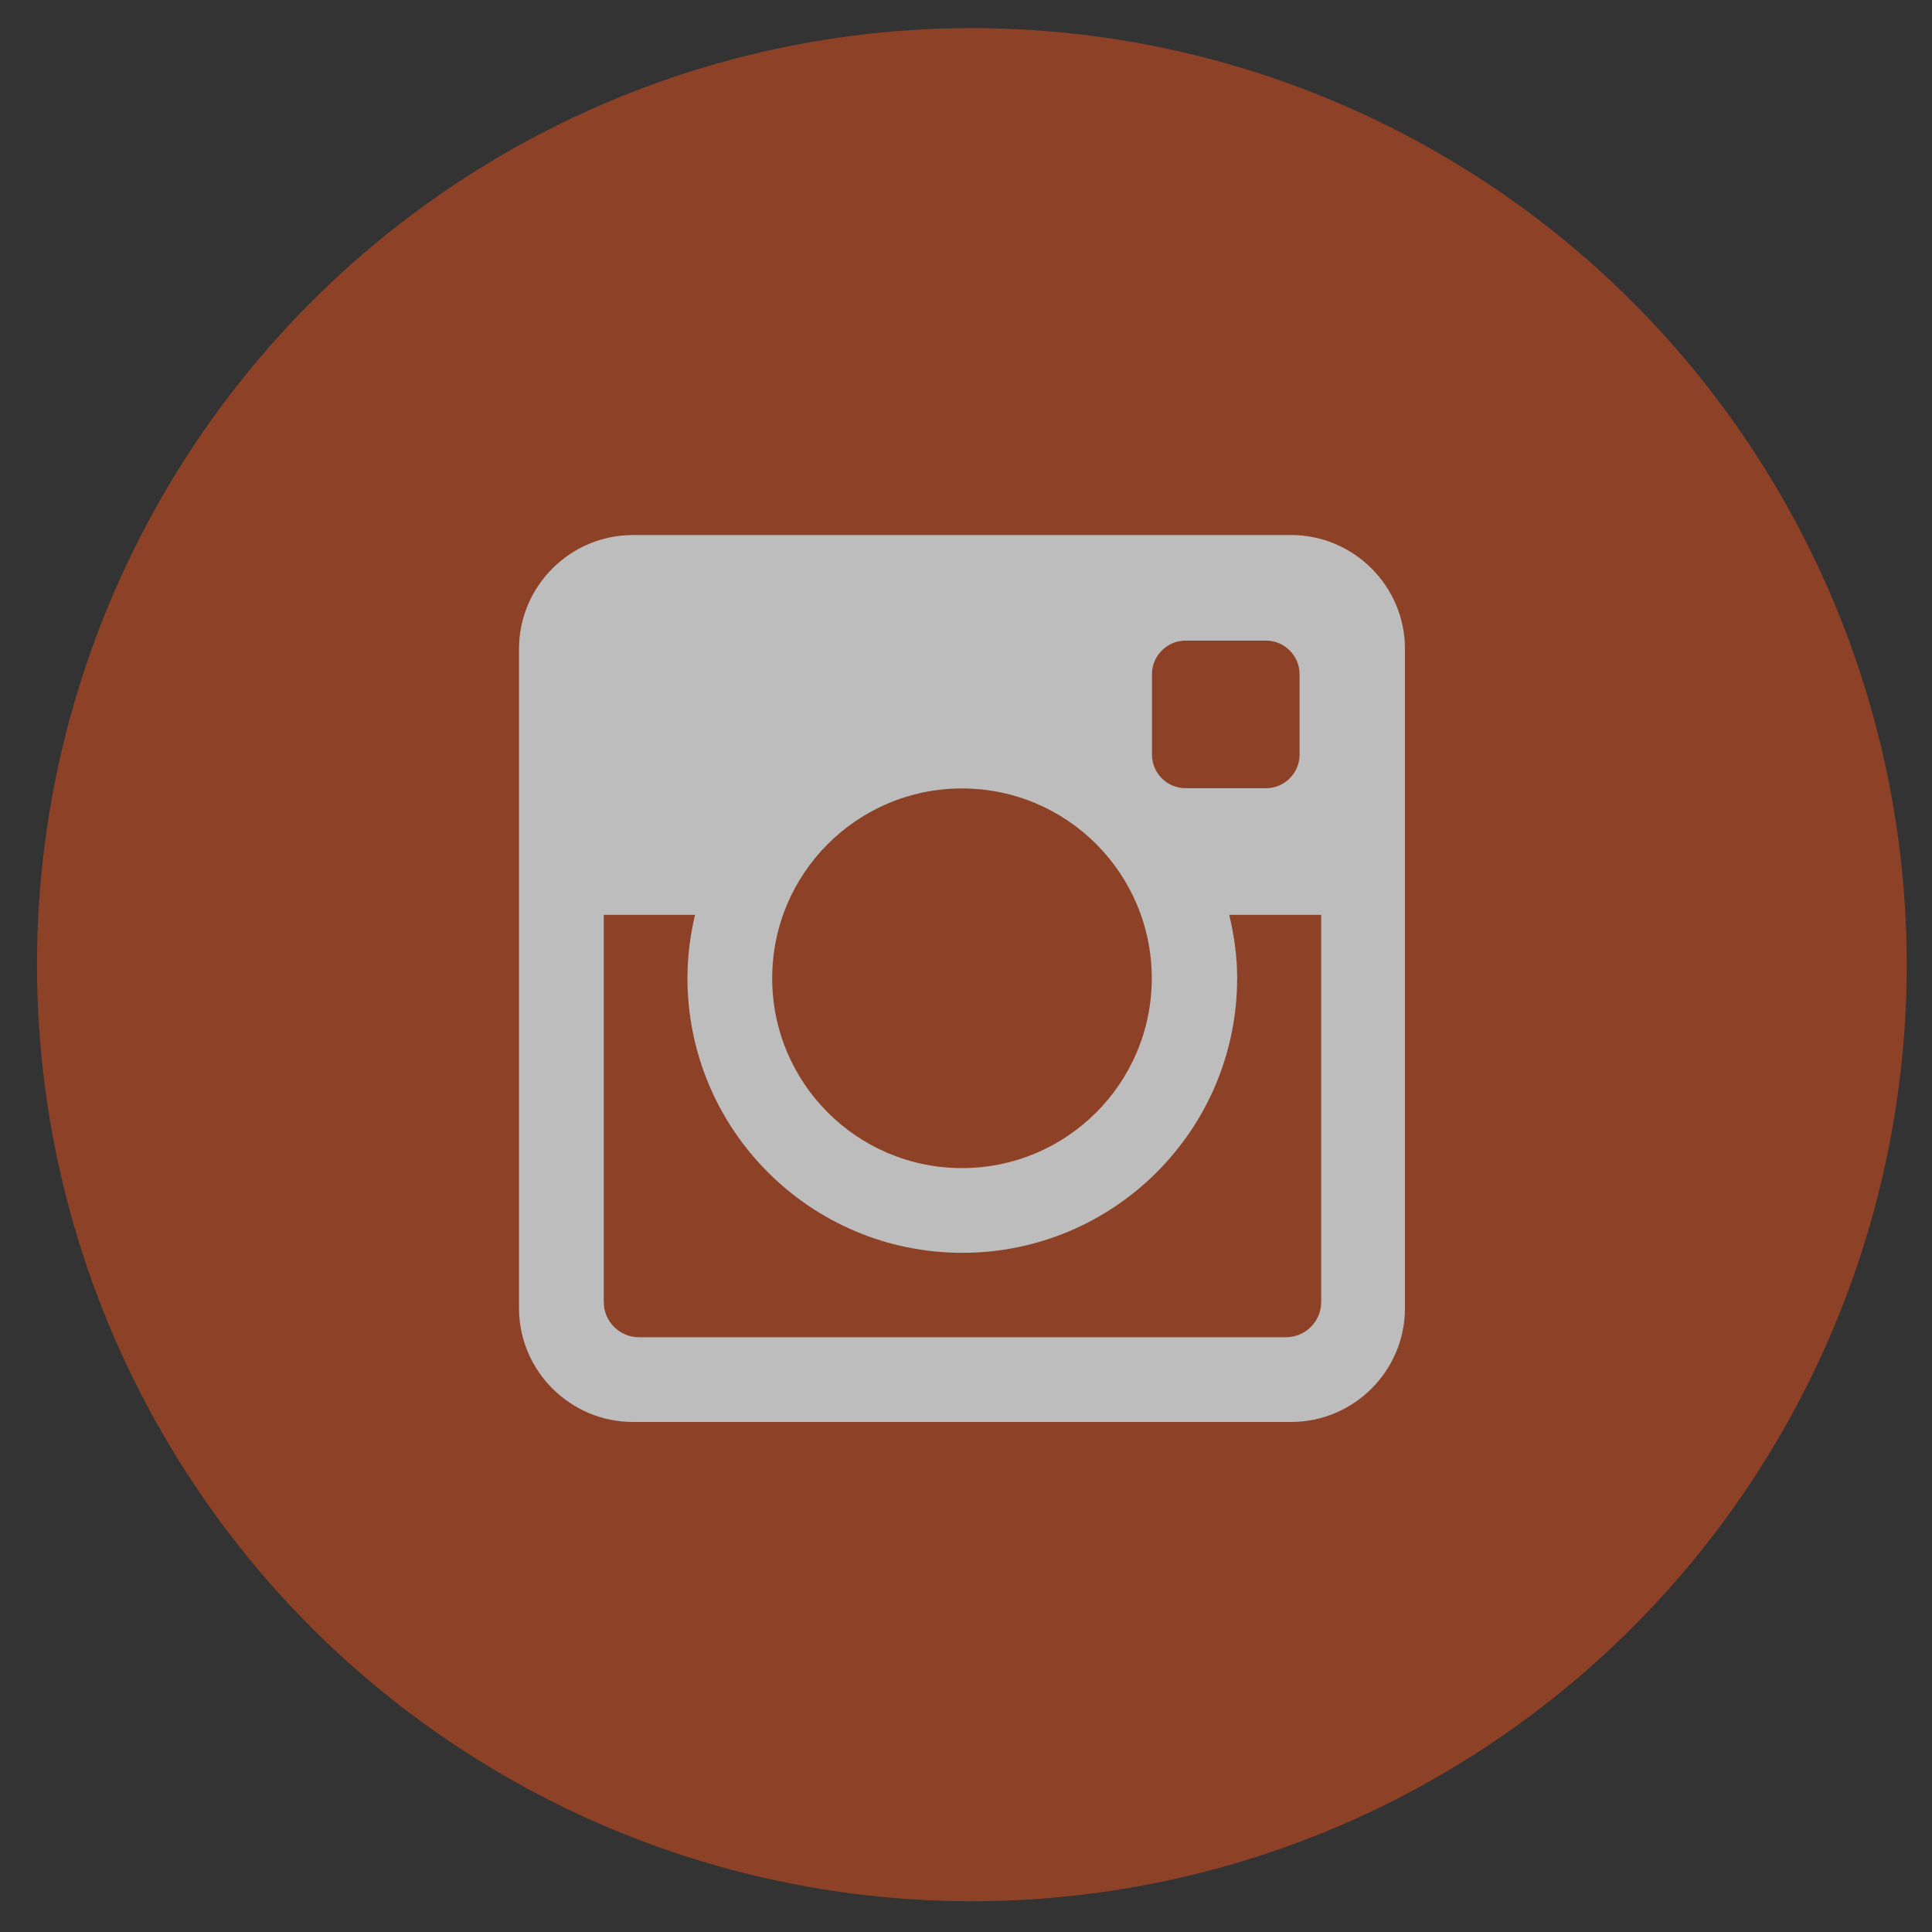 <svg xmlns="http://www.w3.org/2000/svg" width="51" height="51" viewBox="0 0 51 51">
  <rect x="0" y="0" width="51" height="51" fill="#333333" stroke="none"/>
  <g fill="none" transform="translate(.977 .362)" opacity=".7">
    <ellipse cx="24.678" cy="25.103" fill="#B44922" rx="24.678" ry="24.723"/>
    <path fill="#F8F8F8" d="M33.106,13.762 L15.729,13.762 C14.077,13.762 12.724,15.112 12.724,16.763 L12.724,34.174 C12.724,35.824 14.077,37.174 15.729,37.174 L33.106,37.174 C34.759,37.174 36.11,35.825 36.11,34.174 L36.11,16.763 C36.11,15.112 34.759,13.762 33.106,13.762 Z M29.432,17.436 C29.432,16.948 29.83,16.548 30.32,16.548 L32.442,16.548 C32.929,16.548 33.329,16.948 33.329,17.436 L33.329,19.558 C33.329,20.046 32.929,20.445 32.442,20.445 L30.32,20.445 C29.83,20.445 29.432,20.046 29.432,19.558 L29.432,17.436 Z M24.417,20.451 C27.184,20.451 29.427,22.694 29.427,25.462 C29.427,28.23 27.184,30.473 24.417,30.473 C21.65,30.473 19.407,28.23 19.407,25.462 C19.407,22.694 21.65,20.451 24.417,20.451 Z M33.899,34.01 C33.899,34.522 33.482,34.938 32.97,34.938 L15.89,34.938 C15.379,34.938 14.961,34.522 14.961,34.01 L14.961,23.787 L17.37,23.787 C17.244,24.323 17.17,24.879 17.17,25.453 C17.17,29.461 20.419,32.709 24.426,32.709 C28.433,32.709 31.681,29.461 31.681,25.453 C31.681,24.878 31.599,24.323 31.472,23.787 L33.899,23.787 L33.899,34.01 L33.899,34.01 Z"/>
  </g>
</svg>
